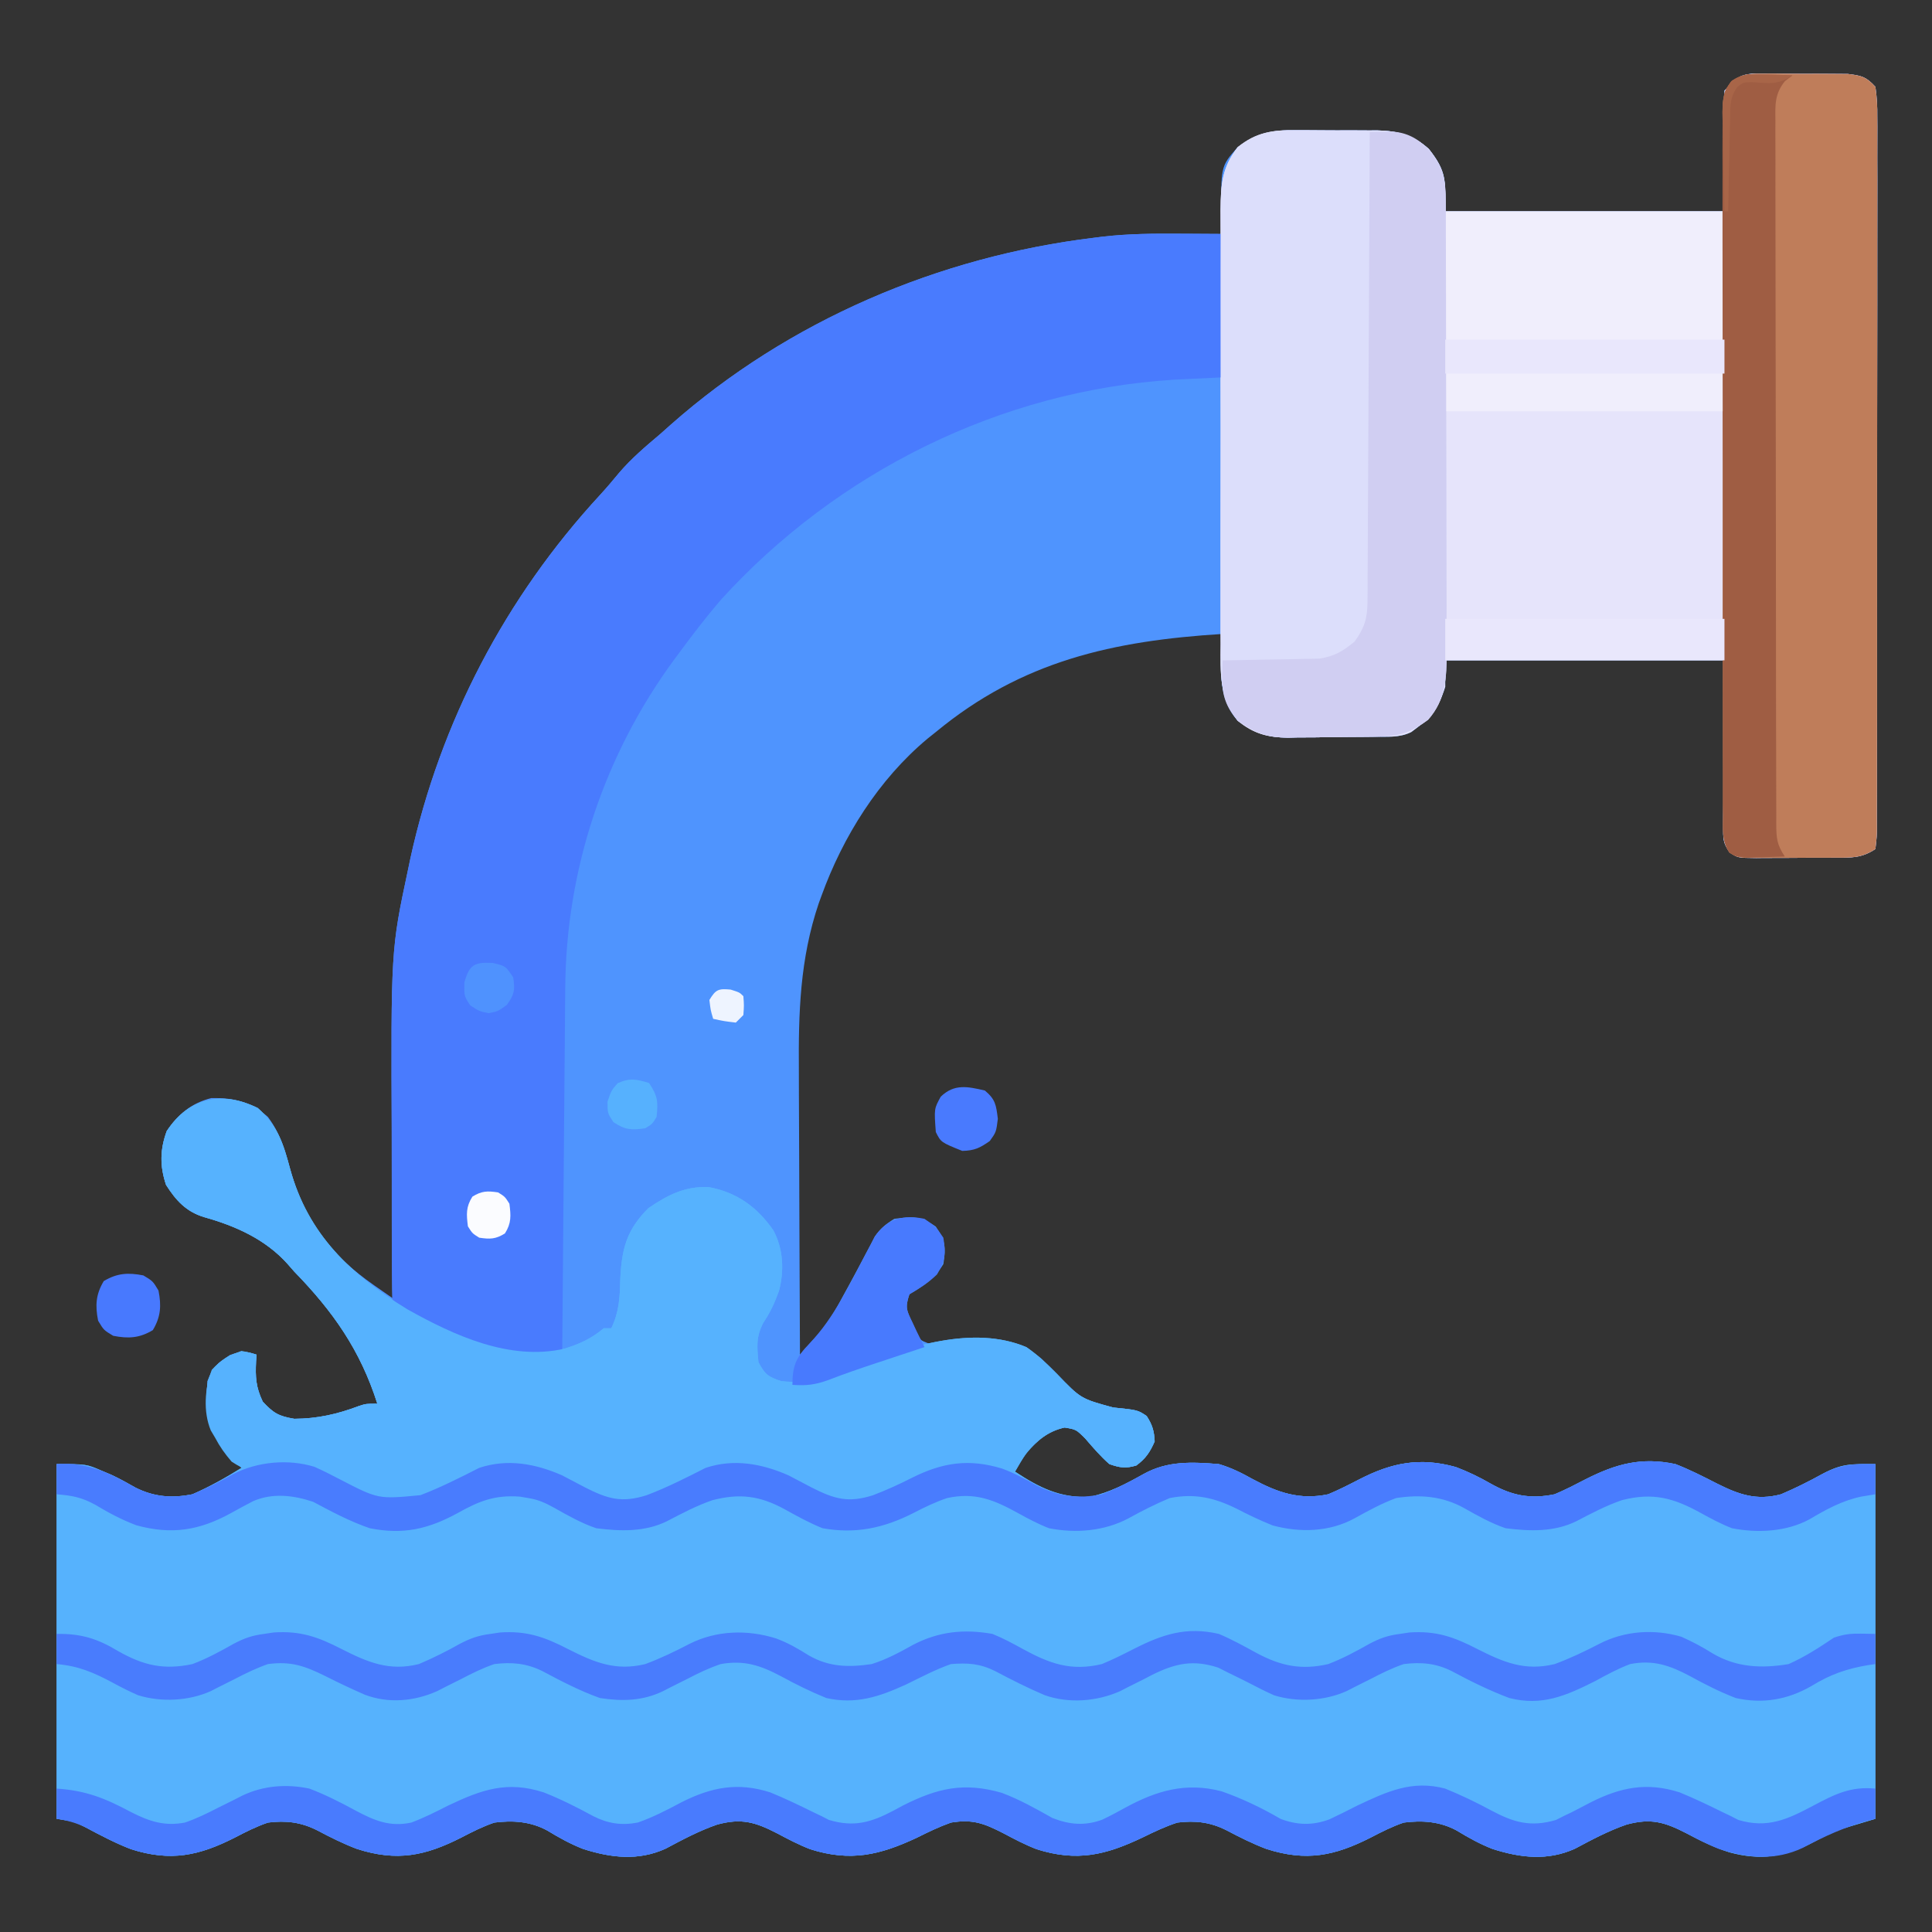 <?xml version="1.0" encoding="UTF-8"?>
<svg version="1.1" xmlns="http://www.w3.org/2000/svg" width="512" height="512">
<rect width="100%" height="100%" fill="#333333" stroke="none"/>
<path d="M0 0 C1.294 0.002 2.588 0.004 3.922 0.006 C4.965 0.003 4.965 0.003 6.028 0.001 C7.494 0.003 8.96 0.014 10.426 0.035 C12.665 0.064 14.901 0.056 17.141 0.043 C18.568 0.049 19.995 0.057 21.422 0.068 C23.363 0.083 23.363 0.083 25.344 0.098 C29.017 0.544 30.189 0.811 32.672 3.502 C33.07 6.303 33.208 8.714 33.173 11.518 C33.179 12.344 33.184 13.17 33.19 14.021 C33.204 16.799 33.188 19.576 33.174 22.354 C33.177 24.341 33.183 26.328 33.19 28.315 C33.204 33.72 33.193 39.125 33.176 44.53 C33.162 50.177 33.169 55.824 33.172 61.471 C33.175 70.955 33.162 80.438 33.138 89.922 C33.112 100.899 33.11 111.876 33.122 122.854 C33.133 133.399 33.126 143.943 33.112 154.488 C33.106 158.983 33.107 163.478 33.111 167.972 C33.116 173.261 33.106 178.549 33.084 183.837 C33.079 185.783 33.078 187.728 33.083 189.674 C33.089 192.32 33.077 194.966 33.06 197.613 C33.069 198.78 33.069 198.78 33.078 199.971 C33.052 202.109 33.052 202.109 32.672 205.502 C29.021 207.935 26.269 207.808 22.047 207.802 C21.304 207.807 20.56 207.811 19.794 207.815 C18.224 207.821 16.654 207.822 15.084 207.817 C12.681 207.814 10.278 207.838 7.875 207.863 C6.349 207.865 4.823 207.866 3.297 207.865 C2.578 207.874 1.859 207.883 1.119 207.893 C-3.85 207.847 -3.85 207.847 -6.02 206.281 C-7.737 203.945 -7.691 202.547 -7.669 199.663 C-7.668 198.669 -7.668 197.674 -7.668 196.65 C-7.652 195.607 -7.637 194.564 -7.621 193.49 C-7.618 192.53 -7.615 191.57 -7.612 190.58 C-7.596 186.991 -7.554 183.403 -7.516 179.814 C-7.454 171.791 -7.392 163.768 -7.328 155.502 C-31.748 155.502 -56.168 155.502 -81.328 155.502 C-81.328 157.812 -81.328 160.122 -81.328 162.502 C-83.151 168.376 -85.495 171.005 -90.328 174.502 C-93.49 176.083 -96.897 175.707 -100.371 175.74 C-101.173 175.748 -101.975 175.756 -102.801 175.764 C-104.501 175.778 -106.202 175.789 -107.903 175.797 C-110.488 175.814 -113.073 175.858 -115.658 175.902 C-117.312 175.912 -118.967 175.921 -120.621 175.927 C-121.388 175.945 -122.155 175.963 -122.945 175.981 C-128.525 175.958 -131.724 174.68 -136.328 171.502 C-142.085 165.007 -140.682 156.685 -140.328 148.502 C-169.27 150.3 -193.495 155.622 -216.328 174.502 C-217.058 175.084 -217.787 175.667 -218.539 176.267 C-231.497 187.088 -240.929 202.163 -246.641 217.939 C-246.871 218.57 -247.101 219.201 -247.339 219.85 C-252.363 234.657 -252.739 248.931 -252.621 264.404 C-252.615 266.58 -252.611 268.756 -252.608 270.931 C-252.597 276.608 -252.567 282.284 -252.534 287.961 C-252.503 293.773 -252.49 299.586 -252.475 305.398 C-252.443 316.766 -252.392 328.134 -252.328 339.502 C-251.209 338.254 -250.095 337.003 -248.983 335.75 C-248.362 335.053 -247.741 334.357 -247.101 333.639 C-244.507 330.511 -242.604 327.141 -240.703 323.564 C-240.322 322.87 -239.941 322.175 -239.548 321.46 C-237.933 318.512 -236.352 315.547 -234.785 312.572 C-234.366 311.786 -233.947 310.999 -233.516 310.189 C-233.179 309.533 -232.843 308.877 -232.496 308.201 C-231.024 306.06 -229.537 304.864 -227.328 303.502 C-222.377 302.873 -220.461 302.723 -216.328 305.564 C-213.809 309.264 -213.621 311.105 -214.328 315.502 C-216.745 319.44 -219.429 321.183 -223.328 323.502 C-224.527 327.098 -224.053 327.791 -222.516 331.127 C-222.159 331.923 -221.801 332.72 -221.434 333.541 C-220.481 335.659 -220.481 335.659 -218.328 336.502 C-215.818 336.358 -213.331 336.163 -210.828 335.939 C-202.421 335.339 -195.009 334.846 -188.266 340.627 C-186.938 341.903 -185.626 343.196 -184.328 344.502 C-177.909 351.173 -177.909 351.173 -169.328 353.502 C-162.838 354.162 -162.838 354.162 -160.453 355.752 C-158.943 358.1 -158.461 359.701 -158.328 362.502 C-159.588 365.353 -160.687 367.032 -163.203 368.877 C-166.027 369.707 -167.552 369.473 -170.328 368.502 C-172.7 366.427 -174.643 364.137 -176.703 361.752 C-179.142 359.315 -179.142 359.315 -182.203 358.814 C-186.64 359.79 -189.329 362.154 -192.328 365.502 C-193.365 367.146 -194.373 368.809 -195.328 370.502 C-188.897 374.755 -183.36 377.542 -175.531 377.174 C-170.321 376.081 -165.88 373.716 -161.262 371.131 C-154.901 367.599 -148.447 367.934 -141.328 368.502 C-138.072 369.444 -135.278 370.851 -132.328 372.502 C-125.689 376.056 -119.892 378.086 -112.328 376.502 C-109.482 375.314 -106.756 373.913 -104.016 372.502 C-95.455 368.119 -88.039 366.635 -78.52 369.283 C-75.295 370.5 -72.308 371.936 -69.324 373.658 C-63.67 376.857 -58.766 377.837 -52.328 376.502 C-49.502 375.315 -46.799 373.91 -44.078 372.502 C-36.087 368.456 -29.362 366.584 -20.328 368.502 C-16.556 369.956 -12.985 371.782 -9.389 373.621 C-3.567 376.554 1.143 378.254 7.672 376.502 C11.465 374.882 14.996 373.127 18.605 371.131 C23.943 368.295 26.212 368.502 32.672 368.502 C32.672 399.522 32.672 430.542 32.672 462.502 C29.372 463.492 26.072 464.482 22.672 465.502 C20.538 466.48 18.427 467.513 16.359 468.627 C8.931 472.614 2.224 473.621 -6.016 471.377 C-10.089 470.093 -13.688 468.322 -17.453 466.314 C-23.214 463.353 -26.839 462.292 -33.242 464.017 C-38.03 465.658 -42.477 468.04 -46.934 470.416 C-54.189 473.706 -61.382 472.85 -68.766 470.498 C-72.158 469.179 -75.216 467.478 -78.32 465.588 C-82.717 463.21 -87.396 462.868 -92.328 463.502 C-95.372 464.543 -98.168 465.95 -101.016 467.439 C-110.631 472.336 -118.114 473.879 -128.695 470.498 C-132.339 469.119 -135.759 467.41 -139.199 465.588 C-143.526 463.381 -147.551 462.906 -152.328 463.502 C-155.526 464.548 -158.498 465.959 -161.516 467.439 C-171.313 472.124 -178.892 473.936 -189.582 470.568 C-192.679 469.366 -195.523 467.877 -198.453 466.314 C-203.618 463.669 -206.577 462.559 -212.328 463.502 C-215.45 464.613 -218.368 466.019 -221.328 467.502 C-231.182 472.115 -238.88 473.94 -249.582 470.568 C-252.679 469.366 -255.523 467.877 -258.453 466.314 C-264.214 463.353 -267.839 462.292 -274.242 464.017 C-279.03 465.658 -283.477 468.04 -287.934 470.416 C-295.189 473.706 -302.382 472.85 -309.766 470.498 C-313.158 469.179 -316.216 467.478 -319.32 465.588 C-323.717 463.21 -328.396 462.868 -333.328 463.502 C-336.372 464.543 -339.168 465.95 -342.016 467.439 C-351.631 472.336 -359.114 473.879 -369.695 470.498 C-373.339 469.119 -376.759 467.41 -380.199 465.588 C-384.52 463.383 -388.556 462.898 -393.328 463.502 C-396.373 464.541 -399.168 465.95 -402.016 467.439 C-411.554 472.297 -419.06 473.907 -429.57 470.564 C-433.734 468.96 -437.638 466.915 -441.566 464.806 C-444.597 463.239 -444.597 463.239 -449.328 462.502 C-449.328 431.482 -449.328 400.462 -449.328 368.502 C-441.436 368.502 -441.436 368.502 -437.391 370.252 C-436.535 370.613 -435.679 370.974 -434.797 371.345 C-432.583 372.382 -430.509 373.536 -428.391 374.752 C-423.419 377.228 -418.758 377.586 -413.328 376.502 C-408.758 374.5 -404.566 372.143 -400.328 369.502 C-400.81 368.971 -401.292 368.44 -401.789 367.892 C-402.421 367.186 -403.052 366.48 -403.703 365.752 C-404.643 364.708 -404.643 364.708 -405.602 363.642 C-409.965 358.232 -409.962 353.272 -409.328 346.502 C-407.916 342.737 -406.781 341.791 -403.391 339.627 C-400.177 338.446 -399.426 338.525 -396.328 339.502 C-396.375 340.082 -396.421 340.662 -396.469 341.26 C-396.664 345.475 -396.54 348.054 -394.703 351.939 C-391.851 355.016 -390.464 355.812 -386.328 356.502 C-380.269 356.481 -374.883 355.264 -369.238 353.123 C-367.328 352.502 -367.328 352.502 -364.328 352.502 C-368.826 338.309 -376.1 328.004 -386.328 317.502 C-386.935 316.809 -387.542 316.117 -388.168 315.404 C-393.986 308.931 -401.914 305.374 -410.203 303.064 C-414.994 301.609 -417.677 298.667 -420.328 294.502 C-422.004 289.473 -421.935 285.161 -420.141 280.252 C-417.209 275.804 -413.53 272.802 -408.328 271.502 C-402.339 271.402 -397.917 272.447 -393.328 276.502 C-390.099 280.871 -388.851 285.014 -387.453 290.252 C-383.678 303.998 -376.804 313.044 -365.157 321.143 C-364.254 321.773 -363.35 322.402 -362.419 323.05 C-361.729 323.529 -361.039 324.008 -360.328 324.502 C-360.333 323.59 -360.337 322.679 -360.342 321.74 C-360.382 313.036 -360.412 304.331 -360.432 295.627 C-360.442 291.154 -360.456 286.682 -360.479 282.21 C-360.729 232.253 -360.729 232.253 -356.203 211.002 C-355.989 209.979 -355.775 208.957 -355.555 207.904 C-347.626 171.814 -330.375 138.839 -305.348 111.709 C-303.589 109.787 -301.92 107.825 -300.266 105.814 C-296.967 101.951 -293.201 98.773 -289.328 95.502 C-287.957 94.282 -287.957 94.282 -286.559 93.037 C-255.332 65.461 -215.554 48.496 -174.328 43.502 C-173.561 43.405 -172.794 43.309 -172.004 43.209 C-165.228 42.435 -158.518 42.385 -151.703 42.439 C-150.604 42.444 -149.504 42.448 -148.371 42.453 C-145.69 42.465 -143.009 42.481 -140.328 42.502 C-140.375 41.428 -140.421 40.354 -140.469 39.248 C-140.918 24.68 -140.918 24.68 -136.328 19.502 C-131.033 15.881 -127.327 14.908 -120.98 15.006 C-120.206 15.004 -119.431 15.003 -118.632 15.001 C-117.004 15.003 -115.376 15.014 -113.749 15.035 C-111.269 15.064 -108.791 15.056 -106.311 15.043 C-104.721 15.049 -103.132 15.057 -101.543 15.068 C-100.808 15.065 -100.074 15.062 -99.317 15.059 C-93.904 15.158 -89.769 16.328 -85.684 19.967 C-80.826 26.091 -81.328 28.282 -81.328 36.502 C-56.908 36.502 -32.488 36.502 -7.328 36.502 C-7.328 25.942 -7.328 15.382 -7.328 4.502 C-3.328 0.502 -3.328 0.502 0 0 Z " fill="#4F94FE" transform="translate(464.328,19.498)"/>
<path d="M0 0 C5.294 4.678 6.784 9.463 8.562 16.125 C13.337 33.509 24.69 44.209 39.688 53.375 C52.091 60.323 66.821 67.073 81.23 63.797 C85.272 62.557 88.424 61.117 91.688 58.375 C92.347 58.375 93.007 58.375 93.688 58.375 C95.754 54.117 95.956 50.205 96.062 45.562 C96.43 37.376 97.678 32.385 103.5 26.562 C108.546 23.099 113.23 20.676 119.512 20.969 C127.024 22.371 132.319 26.245 136.629 32.41 C139.284 37.338 139.554 43.129 138.121 48.496 C137.011 51.571 135.835 54.156 134 56.875 C132.035 60.617 132.286 63.161 132.688 67.375 C134.43 70.611 135.159 71.199 138.688 72.375 C146.051 73.295 151.979 71.19 158.75 68.5 C172.15 63.309 189.579 57.405 203.688 63.375 C206.67 65.416 209.144 67.817 211.688 70.375 C218.107 77.046 218.107 77.046 226.688 79.375 C233.178 80.035 233.178 80.035 235.562 81.625 C237.072 83.973 237.554 85.574 237.688 88.375 C236.428 91.226 235.329 92.905 232.812 94.75 C229.989 95.58 228.464 95.347 225.688 94.375 C223.316 92.3 221.373 90.011 219.312 87.625 C216.874 85.188 216.874 85.188 213.812 84.688 C209.375 85.664 206.687 88.027 203.688 91.375 C202.651 93.019 201.642 94.682 200.688 96.375 C207.119 100.629 212.656 103.416 220.484 103.047 C225.694 101.954 230.136 99.589 234.754 97.004 C241.114 93.472 247.569 93.807 254.688 94.375 C257.944 95.317 260.737 96.724 263.688 98.375 C270.327 101.929 276.124 103.96 283.688 102.375 C286.534 101.188 289.259 99.787 292 98.375 C300.561 93.992 307.977 92.508 317.496 95.156 C320.721 96.373 323.707 97.81 326.691 99.531 C332.346 102.73 337.25 103.711 343.688 102.375 C346.514 101.189 349.216 99.783 351.938 98.375 C359.929 94.329 366.653 92.458 375.688 94.375 C379.459 95.83 383.03 97.655 386.626 99.494 C392.448 102.428 397.158 104.127 403.688 102.375 C407.481 100.755 411.012 99 414.621 97.004 C419.959 94.168 422.227 94.375 428.688 94.375 C428.688 125.395 428.688 156.415 428.688 188.375 C425.387 189.365 422.087 190.355 418.688 191.375 C416.553 192.353 414.442 193.387 412.375 194.5 C404.946 198.487 398.24 199.495 390 197.25 C385.926 195.966 382.327 194.196 378.562 192.188 C372.801 189.226 369.177 188.166 362.773 189.891 C357.986 191.531 353.539 193.913 349.082 196.289 C341.827 199.579 334.634 198.724 327.25 196.371 C323.858 195.053 320.799 193.351 317.695 191.461 C313.299 189.083 308.62 188.741 303.688 189.375 C300.643 190.416 297.848 191.824 295 193.312 C285.385 198.209 277.902 199.753 267.32 196.371 C263.677 194.993 260.256 193.283 256.816 191.461 C252.49 189.254 248.465 188.779 243.688 189.375 C240.489 190.421 237.518 191.833 234.5 193.312 C224.703 197.997 217.124 199.81 206.434 196.441 C203.337 195.239 200.493 193.751 197.562 192.188 C192.398 189.542 189.438 188.432 183.688 189.375 C180.566 190.487 177.648 191.892 174.688 193.375 C164.833 197.989 157.136 199.813 146.434 196.441 C143.337 195.239 140.493 193.751 137.562 192.188 C131.801 189.226 128.177 188.166 121.773 189.891 C116.986 191.531 112.539 193.913 108.082 196.289 C100.827 199.579 93.634 198.724 86.25 196.371 C82.858 195.053 79.799 193.351 76.695 191.461 C72.299 189.083 67.62 188.741 62.688 189.375 C59.643 190.416 56.848 191.824 54 193.312 C44.385 198.209 36.902 199.753 26.32 196.371 C22.677 194.993 19.256 193.283 15.816 191.461 C11.495 189.257 7.46 188.771 2.688 189.375 C-0.357 190.414 -3.152 191.824 -6 193.312 C-15.539 198.17 -23.044 199.78 -33.555 196.438 C-37.719 194.833 -41.622 192.788 -45.551 190.68 C-48.582 189.112 -48.582 189.112 -53.312 188.375 C-53.312 157.355 -53.312 126.335 -53.312 94.375 C-45.42 94.375 -45.42 94.375 -41.375 96.125 C-40.519 96.486 -39.663 96.847 -38.781 97.219 C-36.567 98.256 -34.493 99.409 -32.375 100.625 C-27.403 103.101 -22.743 103.46 -17.312 102.375 C-12.742 100.373 -8.551 98.016 -4.312 95.375 C-4.795 94.844 -5.277 94.313 -5.773 93.766 C-6.405 93.059 -7.037 92.353 -7.688 91.625 C-8.314 90.929 -8.94 90.233 -9.586 89.516 C-13.95 84.105 -13.946 79.145 -13.312 72.375 C-11.901 68.61 -10.765 67.664 -7.375 65.5 C-4.162 64.32 -3.41 64.398 -0.312 65.375 C-0.359 65.955 -0.405 66.535 -0.453 67.133 C-0.648 71.349 -0.524 73.927 1.312 77.812 C4.164 80.889 5.551 81.686 9.688 82.375 C15.746 82.354 21.132 81.137 26.777 78.996 C28.688 78.375 28.688 78.375 31.688 78.375 C27.189 64.182 19.916 53.877 9.688 43.375 C9.08 42.683 8.473 41.991 7.848 41.277 C2.029 34.804 -5.899 31.248 -14.188 28.938 C-18.979 27.483 -21.662 24.54 -24.312 20.375 C-25.989 15.346 -25.919 11.035 -24.125 6.125 C-18.209 -2.851 -9.362 -4.593 0 0 Z " fill="#56B2FD" transform="translate(68.312,293.625)"/>
<path d="M0 0 C1.941 0.003 1.941 0.003 3.922 0.006 C4.965 0.003 4.965 0.003 6.028 0.001 C7.494 0.003 8.96 0.014 10.426 0.035 C12.665 0.064 14.901 0.056 17.141 0.043 C18.568 0.049 19.995 0.057 21.422 0.068 C23.363 0.083 23.363 0.083 25.344 0.098 C29.017 0.544 30.189 0.811 32.672 3.502 C33.07 6.303 33.208 8.714 33.173 11.518 C33.181 12.757 33.181 12.757 33.19 14.021 C33.204 16.799 33.188 19.576 33.174 22.354 C33.177 24.341 33.183 26.328 33.19 28.315 C33.204 33.72 33.193 39.125 33.176 44.53 C33.162 50.177 33.169 55.824 33.172 61.471 C33.175 70.955 33.162 80.438 33.138 89.922 C33.112 100.899 33.11 111.876 33.122 122.854 C33.133 133.399 33.126 143.943 33.112 154.488 C33.106 158.983 33.107 163.478 33.111 167.972 C33.116 173.261 33.106 178.549 33.084 183.837 C33.079 185.783 33.078 187.728 33.083 189.674 C33.089 192.32 33.077 194.966 33.06 197.613 C33.069 198.78 33.069 198.78 33.078 199.971 C33.052 202.109 33.052 202.109 32.672 205.502 C29.021 207.935 26.269 207.808 22.047 207.802 C21.304 207.807 20.56 207.811 19.794 207.815 C18.224 207.821 16.654 207.822 15.084 207.817 C12.681 207.814 10.278 207.838 7.875 207.863 C6.349 207.865 4.823 207.866 3.297 207.865 C2.578 207.874 1.859 207.883 1.119 207.893 C-3.85 207.847 -3.85 207.847 -6.02 206.281 C-7.737 203.945 -7.691 202.547 -7.669 199.663 C-7.668 198.669 -7.668 197.674 -7.668 196.65 C-7.652 195.607 -7.637 194.564 -7.621 193.49 C-7.618 192.53 -7.615 191.57 -7.612 190.58 C-7.596 186.991 -7.554 183.403 -7.516 179.814 C-7.454 171.791 -7.392 163.768 -7.328 155.502 C-31.748 155.502 -56.168 155.502 -81.328 155.502 C-81.328 157.812 -81.328 160.122 -81.328 162.502 C-83.151 168.376 -85.495 171.005 -90.328 174.502 C-93.49 176.083 -96.897 175.707 -100.371 175.74 C-101.173 175.748 -101.975 175.756 -102.801 175.764 C-104.501 175.778 -106.202 175.789 -107.903 175.797 C-110.488 175.814 -113.073 175.858 -115.658 175.902 C-117.312 175.912 -118.967 175.921 -120.621 175.927 C-121.388 175.945 -122.155 175.963 -122.945 175.981 C-128.34 175.959 -132.115 174.938 -136.328 171.502 C-141.251 165.106 -140.896 159.001 -140.846 151.15 C-140.851 149.801 -140.858 148.452 -140.867 147.102 C-140.885 143.454 -140.878 139.805 -140.865 136.156 C-140.855 132.329 -140.865 128.502 -140.871 124.675 C-140.878 118.249 -140.869 111.824 -140.85 105.398 C-140.828 97.98 -140.835 90.562 -140.857 83.144 C-140.875 76.763 -140.878 70.383 -140.867 64.002 C-140.861 60.196 -140.86 56.391 -140.873 52.585 C-140.885 49.006 -140.877 45.428 -140.854 41.849 C-140.846 39.917 -140.858 37.985 -140.87 36.053 C-140.805 29.336 -140.483 24.895 -136.328 19.502 C-131.491 15.59 -127.075 14.912 -120.98 15.006 C-120.206 15.004 -119.431 15.003 -118.632 15.001 C-117.004 15.003 -115.376 15.014 -113.749 15.035 C-111.269 15.064 -108.791 15.056 -106.311 15.043 C-104.721 15.049 -103.132 15.057 -101.543 15.068 C-100.808 15.065 -100.074 15.062 -99.317 15.059 C-93.904 15.158 -89.769 16.328 -85.684 19.967 C-80.826 26.091 -81.328 28.282 -81.328 36.502 C-56.908 36.502 -32.488 36.502 -7.328 36.502 C-7.328 25.942 -7.328 15.382 -7.328 4.502 C-3.328 0.502 -3.328 0.502 0 0 Z " fill="#E6E4FB" transform="translate(464.328,19.498)"/>
<path d="M0 0 C5.631 0.031 5.631 0.031 11.375 0.062 C11.375 12.602 11.375 25.142 11.375 38.062 C4.971 38.372 4.971 38.372 -1.562 38.688 C-47.298 41.542 -90.795 63.101 -121.625 97.062 C-125.494 101.577 -129.097 106.279 -132.625 111.062 C-133.048 111.63 -133.471 112.198 -133.906 112.783 C-152.572 138.186 -162.643 168.599 -162.83 200.02 C-162.84 201.065 -162.85 202.11 -162.86 203.187 C-162.892 206.606 -162.917 210.026 -162.941 213.445 C-162.962 215.83 -162.983 218.215 -163.004 220.599 C-163.059 226.85 -163.109 233.1 -163.157 239.35 C-163.208 245.739 -163.263 252.127 -163.318 258.516 C-163.426 271.031 -163.527 283.547 -163.625 296.062 C-170.428 299.464 -178.715 296.744 -185.5 294.5 C-203.297 288.39 -203.297 288.39 -208.625 283.062 C-208.73 280.767 -208.764 278.468 -208.77 276.17 C-208.774 275.447 -208.777 274.725 -208.78 273.981 C-208.79 271.569 -208.792 269.158 -208.793 266.746 C-208.796 265.056 -208.8 263.366 -208.803 261.677 C-208.809 258.111 -208.811 254.546 -208.81 250.98 C-208.81 247.368 -208.817 243.756 -208.831 240.143 C-209.02 189.788 -209.02 189.788 -204.5 168.562 C-204.286 167.54 -204.072 166.518 -203.852 165.465 C-195.923 129.375 -178.671 96.4 -153.645 69.27 C-151.886 67.348 -150.217 65.386 -148.562 63.375 C-145.264 59.512 -141.498 56.334 -137.625 53.062 C-136.711 52.249 -135.797 51.436 -134.855 50.598 C-103.629 23.021 -63.851 6.057 -22.625 1.062 C-21.858 0.966 -21.091 0.87 -20.301 0.77 C-13.525 -0.004 -6.814 -0.053 0 0 Z " fill="#497BFE" transform="translate(312.625,61.938)"/>
<path d="M0 0 C5.294 4.678 6.784 9.463 8.562 16.125 C13.337 33.509 24.69 44.209 39.688 53.375 C52.091 60.323 66.821 67.073 81.23 63.797 C85.272 62.557 88.424 61.117 91.688 58.375 C92.347 58.375 93.007 58.375 93.688 58.375 C95.754 54.117 95.956 50.205 96.062 45.562 C96.43 37.376 97.678 32.385 103.5 26.562 C108.546 23.099 113.23 20.676 119.512 20.969 C127.024 22.371 132.319 26.245 136.629 32.41 C139.284 37.338 139.554 43.129 138.121 48.496 C137.011 51.571 135.835 54.156 134 56.875 C132.035 60.617 132.286 63.161 132.688 67.375 C134.43 70.611 135.159 71.199 138.688 72.375 C146.051 73.295 151.979 71.19 158.75 68.5 C172.15 63.309 189.579 57.405 203.688 63.375 C206.67 65.416 209.144 67.817 211.688 70.375 C218.107 77.046 218.107 77.046 226.688 79.375 C233.178 80.035 233.178 80.035 235.562 81.625 C237.072 83.973 237.554 85.574 237.688 88.375 C236.428 91.226 235.329 92.905 232.812 94.75 C229.989 95.58 228.464 95.347 225.688 94.375 C223.316 92.3 221.373 90.011 219.312 87.625 C216.874 85.188 216.874 85.188 213.812 84.688 C208.271 85.907 204.811 89.724 201.688 94.312 C201.028 94.993 200.368 95.674 199.688 96.375 C197.207 96.223 195.1 95.873 192.688 95.375 C182.62 93.768 175.173 97.936 166.528 102.527 C161.559 104.816 155.822 105.496 150.624 103.637 C148.537 102.639 146.518 101.567 144.5 100.438 C136.886 96.29 130.475 94.418 121.688 95.375 C118.502 96.389 115.635 97.809 112.688 99.375 C111.251 100.107 109.814 100.836 108.375 101.562 C107.76 101.886 107.145 102.21 106.512 102.543 C102.117 104.547 97.438 105.294 92.688 104.375 C89.055 102.774 85.636 101.006 82.152 99.102 C74.76 95.418 67.115 93.803 59.07 96.133 C55.137 97.651 51.454 99.443 47.812 101.562 C42.838 104.448 38.425 104.948 32.688 104.375 C29.976 103.518 27.52 102.308 25 101 C22.564 99.788 20.126 98.582 17.688 97.375 C16.884 96.963 16.081 96.55 15.254 96.125 C12.267 95.252 9.641 95.4 6.557 95.606 C-2.974 96.216 -2.974 96.216 -6.91 93.742 C-8.695 91.689 -10.045 89.778 -11.312 87.375 C-11.689 86.739 -12.065 86.104 -12.453 85.449 C-14.509 80.487 -14.04 74.316 -12.188 69.375 C-9.779 66.805 -7.613 65.588 -4.312 64.375 C-2.121 64.805 -2.121 64.805 -0.312 65.375 C-0.382 66.245 -0.382 66.245 -0.453 67.133 C-0.648 71.349 -0.524 73.927 1.312 77.812 C4.164 80.889 5.551 81.686 9.688 82.375 C15.746 82.354 21.132 81.137 26.777 78.996 C28.688 78.375 28.688 78.375 31.688 78.375 C27.189 64.182 19.916 53.877 9.688 43.375 C9.08 42.683 8.473 41.991 7.848 41.277 C2.029 34.804 -5.899 31.248 -14.188 28.938 C-18.979 27.483 -21.662 24.54 -24.312 20.375 C-25.989 15.346 -25.919 11.035 -24.125 6.125 C-18.209 -2.851 -9.362 -4.593 0 0 Z " fill="#56B2FE" transform="translate(68.312,293.625)"/>
<path d="M0 0 C0.775 -0.001 1.55 -0.003 2.348 -0.004 C3.976 -0.003 5.604 0.009 7.232 0.03 C9.712 0.059 12.19 0.05 14.67 0.037 C16.259 0.043 17.848 0.052 19.438 0.062 C20.172 0.06 20.907 0.057 21.663 0.054 C27.076 0.152 31.212 1.322 35.297 4.961 C39.133 9.798 39.774 12.958 39.793 19.017 C39.798 20.14 39.804 21.263 39.81 22.42 C39.811 23.647 39.812 24.875 39.813 26.14 C39.821 28.084 39.821 28.084 39.829 30.068 C39.842 33.622 39.848 37.176 39.853 40.73 C39.855 42.952 39.86 45.173 39.864 47.395 C39.878 54.352 39.887 61.309 39.891 68.265 C39.896 76.287 39.913 84.309 39.942 92.33 C39.964 98.537 39.974 104.743 39.975 110.95 C39.976 114.654 39.982 118.358 40 122.062 C40.02 126.196 40.015 130.33 40.009 134.464 C40.023 136.296 40.023 136.296 40.037 138.166 C40.003 145.055 39.875 150.839 35.117 156.238 C29.946 160.074 26.946 160.674 20.609 160.734 C19.808 160.742 19.006 160.751 18.18 160.759 C16.479 160.773 14.778 160.783 13.078 160.791 C10.492 160.808 7.908 160.852 5.322 160.896 C3.668 160.907 2.014 160.915 0.359 160.922 C-0.408 160.939 -1.174 160.957 -1.965 160.975 C-7.36 160.953 -11.134 159.933 -15.348 156.496 C-20.271 150.101 -19.916 143.996 -19.865 136.145 C-19.871 134.795 -19.878 133.446 -19.886 132.097 C-19.905 128.448 -19.898 124.799 -19.885 121.151 C-19.875 117.324 -19.884 113.497 -19.891 109.669 C-19.898 103.244 -19.888 96.818 -19.869 90.393 C-19.847 82.974 -19.854 75.557 -19.876 68.139 C-19.895 61.758 -19.897 55.377 -19.887 48.997 C-19.88 45.191 -19.88 41.385 -19.893 37.579 C-19.904 34 -19.896 30.422 -19.873 26.843 C-19.865 24.911 -19.877 22.979 -19.89 21.047 C-19.824 14.33 -19.503 9.889 -15.348 4.496 C-10.51 0.584 -6.094 -0.093 0 0 Z " fill="#DCDEFB" transform="translate(343.348,34.504)"/>
<path d="M0 0 C1.043 -0.002 1.043 -0.002 2.106 -0.004 C3.572 -0.003 5.038 0.009 6.504 0.03 C8.743 0.059 10.98 0.05 13.219 0.037 C14.646 0.043 16.073 0.052 17.5 0.062 C19.441 0.077 19.441 0.077 21.422 0.092 C25.095 0.538 26.267 0.805 28.75 3.496 C29.149 6.297 29.286 8.709 29.251 11.512 C29.26 12.751 29.26 12.751 29.268 14.015 C29.282 16.793 29.267 19.57 29.252 22.348 C29.255 24.335 29.261 26.323 29.268 28.31 C29.282 33.715 29.271 39.119 29.254 44.524 C29.241 50.171 29.247 55.818 29.251 61.466 C29.253 70.949 29.24 80.433 29.217 89.916 C29.19 100.894 29.188 111.871 29.2 122.848 C29.211 133.393 29.205 143.938 29.19 154.482 C29.185 158.977 29.185 163.472 29.189 167.967 C29.194 173.255 29.184 178.543 29.162 183.832 C29.157 185.777 29.156 187.723 29.161 189.668 C29.167 192.315 29.155 194.961 29.138 197.607 C29.144 198.385 29.15 199.163 29.156 199.965 C29.13 202.104 29.13 202.104 28.75 205.496 C25.099 207.93 22.348 207.802 18.125 207.797 C17.382 207.801 16.638 207.805 15.873 207.81 C14.302 207.816 12.732 207.816 11.162 207.812 C8.759 207.809 6.356 207.832 3.953 207.857 C2.427 207.86 0.901 207.86 -0.625 207.859 C-1.344 207.869 -2.063 207.878 -2.803 207.887 C-7.682 207.842 -7.682 207.842 -9.939 206.468 C-11.991 203.381 -11.666 200.154 -11.638 196.569 C-11.643 195.753 -11.648 194.937 -11.654 194.095 C-11.668 191.35 -11.661 188.605 -11.654 185.86 C-11.66 183.895 -11.667 181.931 -11.675 179.967 C-11.693 174.624 -11.692 169.281 -11.686 163.938 C-11.683 159.482 -11.689 155.026 -11.695 150.57 C-11.709 140.06 -11.707 129.55 -11.696 119.04 C-11.685 108.188 -11.699 97.336 -11.725 86.483 C-11.748 77.175 -11.754 67.866 -11.748 58.557 C-11.745 52.993 -11.747 47.43 -11.765 41.867 C-11.78 36.636 -11.776 31.405 -11.757 26.174 C-11.754 24.252 -11.757 22.33 -11.767 20.408 C-11.78 17.788 -11.769 15.169 -11.751 12.55 C-11.761 11.785 -11.77 11.021 -11.78 10.233 C-11.732 6.78 -11.502 4.838 -9.427 2.024 C-6.268 -0.193 -3.829 -0.005 0 0 Z " fill="#BF7D5A" transform="translate(468.25,19.504)"/>
<path d="M0 0 C7.73 0.48 12.945 2.587 19.693 6.205 C24.553 8.677 28.541 10.029 34 9 C37.078 7.938 39.922 6.555 42.812 5.062 C44.298 4.323 45.783 3.585 47.27 2.848 C48.238 2.353 48.238 2.353 49.226 1.848 C54.803 -0.817 60.976 -1.274 67 0 C71.228 1.605 75.23 3.639 79.199 5.798 C84.226 8.469 88.285 10.216 94 9 C97.378 7.738 100.541 6.136 103.75 4.5 C112.647 0.268 119.395 -2.141 129.109 1.008 C133.667 2.81 137.952 4.97 142.25 7.312 C146.136 9.275 149.71 9.807 154 9 C158.055 7.601 161.812 5.631 165.594 3.621 C173.516 -0.374 180.487 -1.759 189.109 0.992 C192.984 2.575 196.723 4.368 200.473 6.223 C201.6 6.762 201.6 6.762 202.75 7.312 C203.384 7.639 204.018 7.965 204.672 8.301 C211.361 10.31 215.911 8.936 221.85 5.798 C222.642 5.37 223.434 4.941 224.25 4.5 C233.408 -0.13 240.431 -1.777 250.5 1.125 C255.192 2.888 259.551 5.335 263.91 7.793 C268.46 9.57 272.477 9.914 277.056 8.255 C279.149 7.264 281.167 6.194 283.188 5.062 C291.487 0.542 299.264 -1.766 308.742 0.719 C314.263 2.658 319.362 5.107 324.418 8.047 C328.912 9.706 332.854 9.793 337.307 8.147 C339.797 6.985 342.241 5.751 344.688 4.5 C352.545 0.799 359.226 -2.344 368 0 C372.181 1.705 376.235 3.644 380.203 5.796 C386.146 8.965 390.658 10.285 397.363 8.301 C398.007 7.975 398.65 7.649 399.312 7.312 C400.065 6.953 400.818 6.593 401.594 6.223 C403.269 5.372 404.935 4.503 406.594 3.621 C414.516 -0.374 421.487 -1.759 430.109 0.992 C433.984 2.575 437.723 4.368 441.473 6.223 C442.6 6.762 442.6 6.762 443.75 7.312 C444.384 7.639 445.018 7.965 445.672 8.301 C453.455 10.638 458.749 8.122 465.562 4.5 C471.296 1.467 475.436 -0.634 482 0 C482 2.64 482 5.28 482 8 C481.126 8.22 481.126 8.22 480.234 8.445 C473.967 10.16 468.484 12.624 462.762 15.695 C455.449 19.15 448.27 18.437 440.746 16.066 C437.649 14.864 434.805 13.376 431.875 11.812 C426.114 8.851 422.489 7.791 416.086 9.516 C411.298 11.156 406.851 13.538 402.395 15.914 C395.14 19.204 387.946 18.349 380.562 15.996 C377.17 14.678 374.112 12.976 371.008 11.086 C366.611 8.708 361.932 8.366 357 9 C353.956 10.041 351.16 11.449 348.312 12.938 C338.697 17.834 331.215 19.378 320.633 15.996 C316.989 14.618 313.569 12.908 310.129 11.086 C305.802 8.879 301.777 8.404 297 9 C293.802 10.046 290.831 11.458 287.812 12.938 C278.015 17.622 270.436 19.435 259.746 16.066 C256.649 14.864 253.805 13.376 250.875 11.812 C245.71 9.167 242.751 8.057 237 9 C233.878 10.112 230.96 11.517 228 13 C218.146 17.614 210.448 19.438 199.746 16.066 C196.649 14.864 193.805 13.376 190.875 11.812 C185.114 8.851 181.489 7.791 175.086 9.516 C170.298 11.156 165.851 13.538 161.395 15.914 C154.14 19.204 146.946 18.349 139.562 15.996 C136.17 14.678 133.112 12.976 130.008 11.086 C125.611 8.708 120.932 8.366 116 9 C112.956 10.041 110.16 11.449 107.312 12.938 C97.697 17.834 90.215 19.378 79.633 15.996 C75.989 14.618 72.569 12.908 69.129 11.086 C64.808 8.882 60.772 8.396 56 9 C52.955 10.039 50.16 11.449 47.312 12.938 C37.774 17.795 30.268 19.405 19.758 16.062 C15.594 14.458 11.69 12.413 7.762 10.305 C5.128 9.06 2.868 8.428 0 8 C0 5.36 0 2.72 0 0 Z " fill="#497BFE" transform="translate(15,474)"/>
<path d="M0 0 C7.895 -0.687 14.193 2.38 20.938 6.25 C25.928 8.73 30.549 9.065 36 8 C39.783 6.401 43.251 4.632 46.836 2.629 C53.213 -0.654 61.418 -1.414 68.328 0.719 C70.602 1.733 72.798 2.838 75 4 C85.256 9.318 85.256 9.318 96.434 8.23 C101.799 6.181 106.886 3.602 112 1 C119.479 -1.493 126.936 -0.115 134 3 C136.025 4.054 138.046 5.117 140.062 6.188 C146.114 9.255 149.77 10.346 156.43 8.227 C161.799 6.186 166.886 3.602 172 1 C179.479 -1.493 186.936 -0.115 194 3 C196.025 4.054 198.046 5.117 200.062 6.188 C206.058 9.227 209.718 10.36 216.324 8.262 C219.886 6.903 223.302 5.357 226.695 3.621 C234.822 -0.442 241.765 -1.487 250.562 1.188 C253.843 2.397 256.767 3.98 259.812 5.688 C265.591 8.599 270.636 9.251 277 8 C280.866 6.552 284.47 4.641 288.066 2.629 C294.427 -0.903 300.881 -0.568 308 0 C311.256 0.942 314.05 2.349 317 4 C323.64 7.554 329.436 9.585 337 8 C339.846 6.813 342.572 5.412 345.312 4 C353.874 -0.383 361.29 -1.867 370.809 0.781 C374.033 1.998 377.02 3.435 380.004 5.156 C385.659 8.355 390.562 9.336 397 8 C399.827 6.814 402.529 5.408 405.25 4 C413.241 -0.046 419.966 -1.917 429 0 C432.772 1.455 436.343 3.28 439.939 5.119 C445.761 8.053 450.471 9.752 457 8 C460.793 6.38 464.324 4.625 467.934 2.629 C472.844 0.02 476.443 -0.107 482 0 C482 2.64 482 5.28 482 8 C480.742 8.206 479.484 8.412 478.188 8.625 C473.067 9.735 468.966 12.013 464.48 14.66 C458.385 17.953 450.742 18.319 444 17 C441.14 15.892 438.492 14.485 435.812 13 C428.574 8.995 423.086 7.432 414.832 9.559 C410.634 10.996 406.688 13.078 402.762 15.133 C396.851 18.042 390.406 17.81 384 17 C380.076 15.648 376.566 13.67 372.961 11.629 C367.267 8.497 361.401 8.016 355 9 C351.141 10.425 347.561 12.383 343.969 14.371 C337.351 18.002 329.497 18.228 322.238 16.246 C318.986 14.944 315.879 13.455 312.77 11.844 C306.818 8.894 301.612 7.695 295 9 C291.186 10.599 287.684 12.37 284.066 14.371 C277.663 17.773 270.121 18.393 263 17 C260.14 15.892 257.493 14.485 254.812 13 C248.433 9.481 243.426 7.387 236 9 C232.841 10.063 229.954 11.466 227 13 C219.139 16.971 211.79 18.56 203 17 C199.437 15.578 196.122 13.724 192.769 11.871 C186.294 8.381 181.02 7.707 173.832 9.559 C169.634 10.996 165.688 13.078 161.762 15.133 C155.851 18.042 149.406 17.81 143 17 C139.076 15.648 135.566 13.67 131.961 11.629 C129.474 10.261 127.751 9.453 125 9 C124.263 8.875 123.525 8.75 122.766 8.621 C116.067 8.132 111.941 9.815 106.25 13 C98.477 17.228 91.908 18.757 83 17 C77.731 15.198 72.898 12.618 68 10 C62.799 8.266 57.339 7.577 52.147 9.79 C50.138 10.823 48.161 11.9 46.188 13 C37.842 17.573 30.541 18.794 21.152 16.219 C17.301 14.778 13.825 12.934 10.312 10.812 C6.598 8.78 4.16 8.34 0 8 C0 5.36 0 2.72 0 0 Z " fill="#497CFE" transform="translate(15,388)"/>
<path d="M0 0 C24.42 0 48.84 0 74 0 C74 17.49 74 34.98 74 53 C49.58 53 25.16 53 0 53 C0 35.51 0 18.02 0 0 Z " fill="#F0EEFC" transform="translate(383,56)"/>
<path d="M0 0 C6.452 -0.102 10.776 1.222 16.312 4.562 C23.039 8.367 28.371 9.611 36 8 C39.832 6.548 43.345 4.65 46.906 2.629 C49.783 1.114 51.813 0.411 55 0 C56.245 -0.188 56.245 -0.188 57.516 -0.379 C64.633 -0.857 69.314 0.808 75.5 4 C82.426 7.509 88.123 9.959 96 8 C99.794 6.393 103.281 4.65 106.871 2.629 C109.76 1.125 111.808 0.413 115 0 C116.245 -0.188 116.245 -0.188 117.516 -0.379 C124.633 -0.857 129.314 0.809 135.5 4 C142.455 7.52 148.093 9.921 156 8 C160.058 6.493 163.915 4.629 167.75 2.629 C174.882 -0.946 182.996 -1.186 190.625 1.188 C193.797 2.355 196.462 3.886 199.312 5.688 C204.742 8.814 209.884 8.892 216 8 C219.952 6.758 223.46 4.863 227.062 2.844 C233.858 -0.654 240.475 -1.326 248 0 C250.802 1.134 253.419 2.538 256.062 4 C263.15 7.871 268.815 9.952 277 8 C279.887 6.809 282.657 5.419 285.438 4 C293.044 0.125 299.364 -1.987 308 0 C311.494 1.47 314.784 3.3 318.105 5.119 C324.448 8.493 329.848 9.637 337 8 C340.825 6.531 344.345 4.65 347.906 2.629 C350.783 1.114 352.813 0.411 356 0 C356.83 -0.125 357.66 -0.25 358.516 -0.379 C365.633 -0.857 370.314 0.809 376.5 4 C383.457 7.521 389.092 9.919 397 8 C401.089 6.494 404.982 4.634 408.848 2.629 C415.518 -0.818 423.319 -1.371 430.574 0.754 C433.46 2.038 436.164 3.473 438.836 5.156 C445.194 8.912 451.788 9.198 459 8 C463.326 6.078 467.082 3.631 471 1 C473.751 0.083 475.359 -0.109 478.188 -0.062 C480.075 -0.032 480.075 -0.032 482 0 C482 2.64 482 5.28 482 8 C481.383 8.086 480.765 8.173 480.129 8.262 C474.423 9.208 470.033 10.749 465.105 13.781 C458.794 17.435 452.175 18.6 445 17 C440.807 15.383 436.824 13.365 432.888 11.202 C427.511 8.332 423.107 6.81 417 8 C413.756 9.226 410.787 10.835 407.75 12.5 C400.069 16.355 393.697 19.195 385 17 C379.706 15.011 374.672 12.523 369.695 9.848 C365.545 7.772 361.546 7.426 357 8 C353.934 9.039 351.119 10.447 348.25 11.938 C346.778 12.679 345.304 13.417 343.828 14.152 C343.188 14.482 342.547 14.812 341.888 15.152 C336.036 17.781 328.783 18.166 322.668 16.281 C320.396 15.266 318.201 14.162 316 13 C314.155 12.065 312.3 11.149 310.438 10.25 C309.167 9.608 309.167 9.608 307.871 8.953 C301.25 6.755 296.495 7.815 290.449 10.795 C289.723 11.172 288.998 11.549 288.25 11.938 C286.778 12.679 285.304 13.417 283.828 14.152 C283.188 14.482 282.547 14.812 281.888 15.152 C275.718 17.923 268.216 18.502 261.829 16.227 C257.348 14.316 253.01 12.135 248.711 9.848 C244.675 7.847 241.456 7.641 237 8 C232.913 9.444 229.069 11.477 225.18 13.379 C218.026 16.657 211.844 18.745 204 17 C199.854 15.321 195.861 13.346 191.937 11.203 C186.524 8.328 182.137 6.891 176 8 C172.884 9.04 170.033 10.418 167.125 11.938 C165.649 12.677 164.172 13.415 162.695 14.152 C162.056 14.482 161.417 14.812 160.758 15.152 C155.295 17.787 149.919 17.904 144 17 C138.687 15.111 133.681 12.492 128.711 9.848 C124.547 7.784 120.555 7.425 116 8 C112.934 9.039 110.119 10.447 107.25 11.938 C105.778 12.679 104.304 13.417 102.828 14.152 C102.188 14.482 101.547 14.812 100.888 15.152 C94.804 17.885 87.943 18.497 81.663 16.112 C78.145 14.567 74.683 12.942 71.258 11.202 C65.793 8.494 62.111 7.181 56 8 C52.945 9.067 50.119 10.447 47.25 11.938 C45.778 12.679 44.304 13.417 42.828 14.152 C42.188 14.482 41.547 14.812 40.888 15.152 C34.986 17.803 27.721 18.151 21.562 16.246 C19.316 15.251 17.159 14.173 15 13 C9.884 10.255 5.832 8.486 0 8 C0 5.36 0 2.72 0 0 Z " fill="#497CFD" transform="translate(15,433)"/>
<path d="M0 0 C1.881 -0.035 1.881 -0.035 3.801 -0.07 C4.859 -0.09 4.859 -0.09 5.939 -0.11 C9.847 0.098 12.662 1.709 15.445 4.395 C19.577 9.057 20.122 12.477 20.14 18.521 C20.146 19.644 20.152 20.767 20.158 21.924 C20.159 23.151 20.16 24.379 20.161 25.644 C20.169 27.588 20.169 27.588 20.176 29.572 C20.189 33.126 20.196 36.68 20.2 40.234 C20.203 42.455 20.207 44.677 20.212 46.899 C20.225 53.856 20.235 60.813 20.239 67.769 C20.243 75.791 20.261 83.812 20.29 91.834 C20.312 98.041 20.322 104.247 20.323 110.454 C20.324 114.158 20.33 117.862 20.348 121.566 C20.367 125.7 20.363 129.834 20.356 133.968 C20.37 135.8 20.37 135.8 20.384 137.67 C20.35 144.558 20.223 150.343 15.465 155.742 C10.294 159.578 7.294 160.178 0.957 160.238 C0.155 160.246 -0.647 160.254 -1.473 160.263 C-3.173 160.277 -4.874 160.287 -6.574 160.295 C-9.16 160.312 -11.745 160.356 -14.33 160.4 C-15.984 160.411 -17.639 160.419 -19.293 160.426 C-20.06 160.443 -20.827 160.461 -21.617 160.479 C-27.194 160.457 -30.413 159.206 -35 156 C-38.16 152.231 -39.211 149.192 -39.098 144.262 C-39.084 143.461 -39.069 142.66 -39.055 141.835 C-39.037 141.229 -39.019 140.624 -39 140 C-38.153 139.991 -37.306 139.981 -36.433 139.972 C-33.268 139.927 -30.104 139.866 -26.939 139.792 C-25.574 139.764 -24.208 139.743 -22.843 139.729 C-20.871 139.707 -18.901 139.659 -16.93 139.609 C-15.746 139.588 -14.563 139.567 -13.343 139.546 C-9.283 138.883 -7.161 137.61 -4 135 C-1.406 131.384 -0.623 128.891 -0.601 124.463 C-0.589 123.363 -0.576 122.262 -0.563 121.128 C-0.565 119.93 -0.566 118.733 -0.568 117.499 C-0.557 116.23 -0.547 114.961 -0.537 113.654 C-0.509 110.184 -0.5 106.713 -0.494 103.242 C-0.484 99.612 -0.458 95.982 -0.434 92.352 C-0.39 85.481 -0.362 78.611 -0.339 71.74 C-0.312 63.917 -0.268 56.093 -0.222 48.27 C-0.129 32.18 -0.058 16.09 0 0 Z " fill="#D0CEF2" transform="translate(363,35)"/>
<path d="M0 0 C1.263 0.036 2.527 0.072 3.828 0.109 C5.274 0.179 5.274 0.179 6.75 0.25 C6.1 0.744 5.45 1.238 4.781 1.747 C2.017 5.153 2.199 8.106 2.256 12.304 C2.251 13.122 2.246 13.94 2.241 14.782 C2.23 17.527 2.247 20.271 2.264 23.016 C2.262 24.982 2.258 26.948 2.253 28.914 C2.243 34.257 2.258 39.6 2.279 44.943 C2.296 50.528 2.293 56.113 2.292 61.699 C2.294 71.078 2.311 80.457 2.338 89.836 C2.37 100.689 2.38 111.542 2.379 122.395 C2.378 132.825 2.388 143.255 2.404 153.685 C2.412 158.128 2.415 162.572 2.416 167.016 C2.418 172.245 2.43 177.474 2.451 182.704 C2.456 184.626 2.459 186.549 2.458 188.471 C2.457 191.089 2.468 193.706 2.483 196.323 C2.479 197.09 2.476 197.857 2.473 198.647 C2.508 202.394 2.617 204.05 4.75 207.25 C2.646 207.331 0.542 207.389 -1.562 207.438 C-2.734 207.472 -3.906 207.507 -5.113 207.543 C-8.25 207.25 -8.25 207.25 -9.922 206.227 C-11.995 203.141 -11.666 199.917 -11.638 196.323 C-11.643 195.507 -11.648 194.69 -11.654 193.849 C-11.668 191.104 -11.661 188.359 -11.654 185.614 C-11.66 183.649 -11.667 181.685 -11.675 179.72 C-11.693 174.377 -11.692 169.035 -11.686 163.692 C-11.683 159.236 -11.689 154.78 -11.695 150.324 C-11.709 139.814 -11.707 129.304 -11.696 118.794 C-11.685 107.942 -11.699 97.09 -11.725 86.237 C-11.748 76.928 -11.754 67.62 -11.748 58.311 C-11.745 52.747 -11.747 47.184 -11.765 41.62 C-11.78 36.389 -11.776 31.159 -11.757 25.928 C-11.754 24.006 -11.757 22.084 -11.767 20.162 C-11.78 17.542 -11.769 14.923 -11.751 12.304 C-11.761 11.539 -11.77 10.775 -11.78 9.987 C-11.732 6.537 -11.498 4.589 -9.434 1.771 C-6.264 -0.437 -3.811 -0.141 0 0 Z " fill="#9F5D43" transform="translate(468.25,19.75)"/>
<path d="M0 0 C3 2.062 3 2.062 5 5 C5.667 9.152 5.519 11.154 3.312 14.75 C1.017 16.983 -1.263 18.373 -4 20 C-5.204 23.611 -4.712 24.241 -3.125 27.562 C-2.756 28.348 -2.388 29.133 -2.008 29.941 C-1.344 31.297 -0.675 32.65 0 34 C-0.594 34.196 -1.189 34.393 -1.801 34.595 C-4.534 35.499 -7.267 36.406 -10 37.312 C-11.402 37.776 -11.402 37.776 -12.832 38.248 C-17.08 39.659 -21.298 41.094 -25.469 42.719 C-28.932 43.975 -31.355 44.273 -35 44 C-35 38.947 -34.022 36.696 -30.5 33.062 C-23.892 26.146 -19.88 17.475 -15.461 9.074 C-15.041 8.287 -14.62 7.499 -14.188 6.688 C-13.683 5.703 -13.683 5.703 -13.168 4.699 C-9.889 -0.072 -5.557 -1.155 0 0 Z " fill="#487AFE" transform="translate(245,323)"/>
<path d="M0 0 C24.42 0 48.84 0 74 0 C74 3.63 74 7.26 74 11 C49.58 11 25.16 11 0 11 C0 7.37 0 3.74 0 0 Z " fill="#E9E7FC" transform="translate(383,164)"/>
<path d="M0 0 C24.42 0 48.84 0 74 0 C74 2.97 74 5.94 74 9 C49.58 9 25.16 9 0 9 C0 6.03 0 3.06 0 0 Z " fill="#E9E7FC" transform="translate(383,90)"/>
<path d="M0 0 C2.5 1.5 2.5 1.5 4 4 C4.791 8.021 4.622 10.964 2.5 14.5 C-1.036 16.622 -3.979 16.791 -8 16 C-10.5 14.5 -10.5 14.5 -12 12 C-12.791 7.979 -12.622 5.036 -10.5 1.5 C-6.964 -0.622 -4.021 -0.791 0 0 Z " fill="#4879FE" transform="translate(38,338)"/>
<path d="M0 0 C2.82 2.365 2.979 3.828 3.438 7.5 C3 11 3 11 1.312 13.375 C-1.337 15.237 -2.757 15.923 -6 16 C-11.639 13.723 -11.639 13.723 -13 11 C-13.457 4.827 -13.457 4.827 -11.688 1.625 C-8.086 -1.843 -4.559 -1.058 0 0 Z " fill="#497AFE" transform="translate(261,289)"/>
<path d="M0 0 C2.313 3.469 2.425 4.922 2 9 C0.875 10.875 0.875 10.875 -1 12 C-4.653 12.544 -6.343 12.438 -9.438 10.375 C-11 8 -11 8 -11 4.938 C-10 2 -10 2 -8.312 0.062 C-5.138 -1.396 -3.301 -1.005 0 0 Z " fill="#56B1FE" transform="translate(172,287)"/>
<path d="M0 0 C3.438 0.812 3.438 0.812 5.438 3.812 C5.951 7.148 5.76 8.371 3.75 11.125 C1.438 12.812 1.438 12.812 -1.062 13.312 C-3.562 12.812 -3.562 12.812 -5.938 11.25 C-7.562 8.812 -7.562 8.812 -7.5 5.188 C-6.189 0.466 -4.852 -0.255 0 0 Z " fill="#4F92FE" transform="translate(130.562,255.188)"/>
<path d="M0 0 C1.812 1.125 1.812 1.125 3 3 C3.398 6.182 3.552 8.128 1.812 10.875 C-0.655 12.407 -2.145 12.428 -5 12 C-6.812 10.875 -6.812 10.875 -8 9 C-8.398 5.818 -8.552 3.872 -6.812 1.125 C-4.345 -0.407 -2.855 -0.428 0 0 Z " fill="#FBFCFF" transform="translate(132,316)"/>
<path d="M0 0 C2.375 0.75 2.375 0.75 3.375 1.75 C3.562 4.188 3.562 4.188 3.375 6.75 C2.715 7.41 2.055 8.07 1.375 8.75 C-1.75 8.375 -1.75 8.375 -4.625 7.75 C-5.312 5.438 -5.312 5.438 -5.625 2.75 C-3.966 -0.015 -3.228 -0.307 0 0 Z " fill="#EEF4FF" transform="translate(193.625,262.25)"/>
<path d="M0 0 C1.263 0.036 2.527 0.072 3.828 0.109 C5.274 0.179 5.274 0.179 6.75 0.25 C2.901 2.816 0.603 2.301 -3.875 2.027 C-6.24 2.06 -6.24 2.06 -7.866 3.322 C-9.96 6.24 -9.689 8.768 -9.762 12.324 C-9.78 13.008 -9.798 13.692 -9.816 14.396 C-9.87 16.577 -9.904 18.757 -9.938 20.938 C-9.971 22.417 -10.005 23.897 -10.041 25.377 C-10.126 29.001 -10.193 32.625 -10.25 36.25 C-10.58 36.25 -10.91 36.25 -11.25 36.25 C-11.349 31.766 -11.422 27.283 -11.47 22.798 C-11.49 21.273 -11.517 19.748 -11.552 18.224 C-11.6 16.029 -11.623 13.836 -11.641 11.641 C-11.662 10.321 -11.683 9.001 -11.704 7.642 C-11.25 4.25 -11.25 4.25 -9.441 1.812 C-6.27 -0.449 -3.84 -0.142 0 0 Z " fill="#A86548" transform="translate(468.25,19.75)"/>
</svg>
